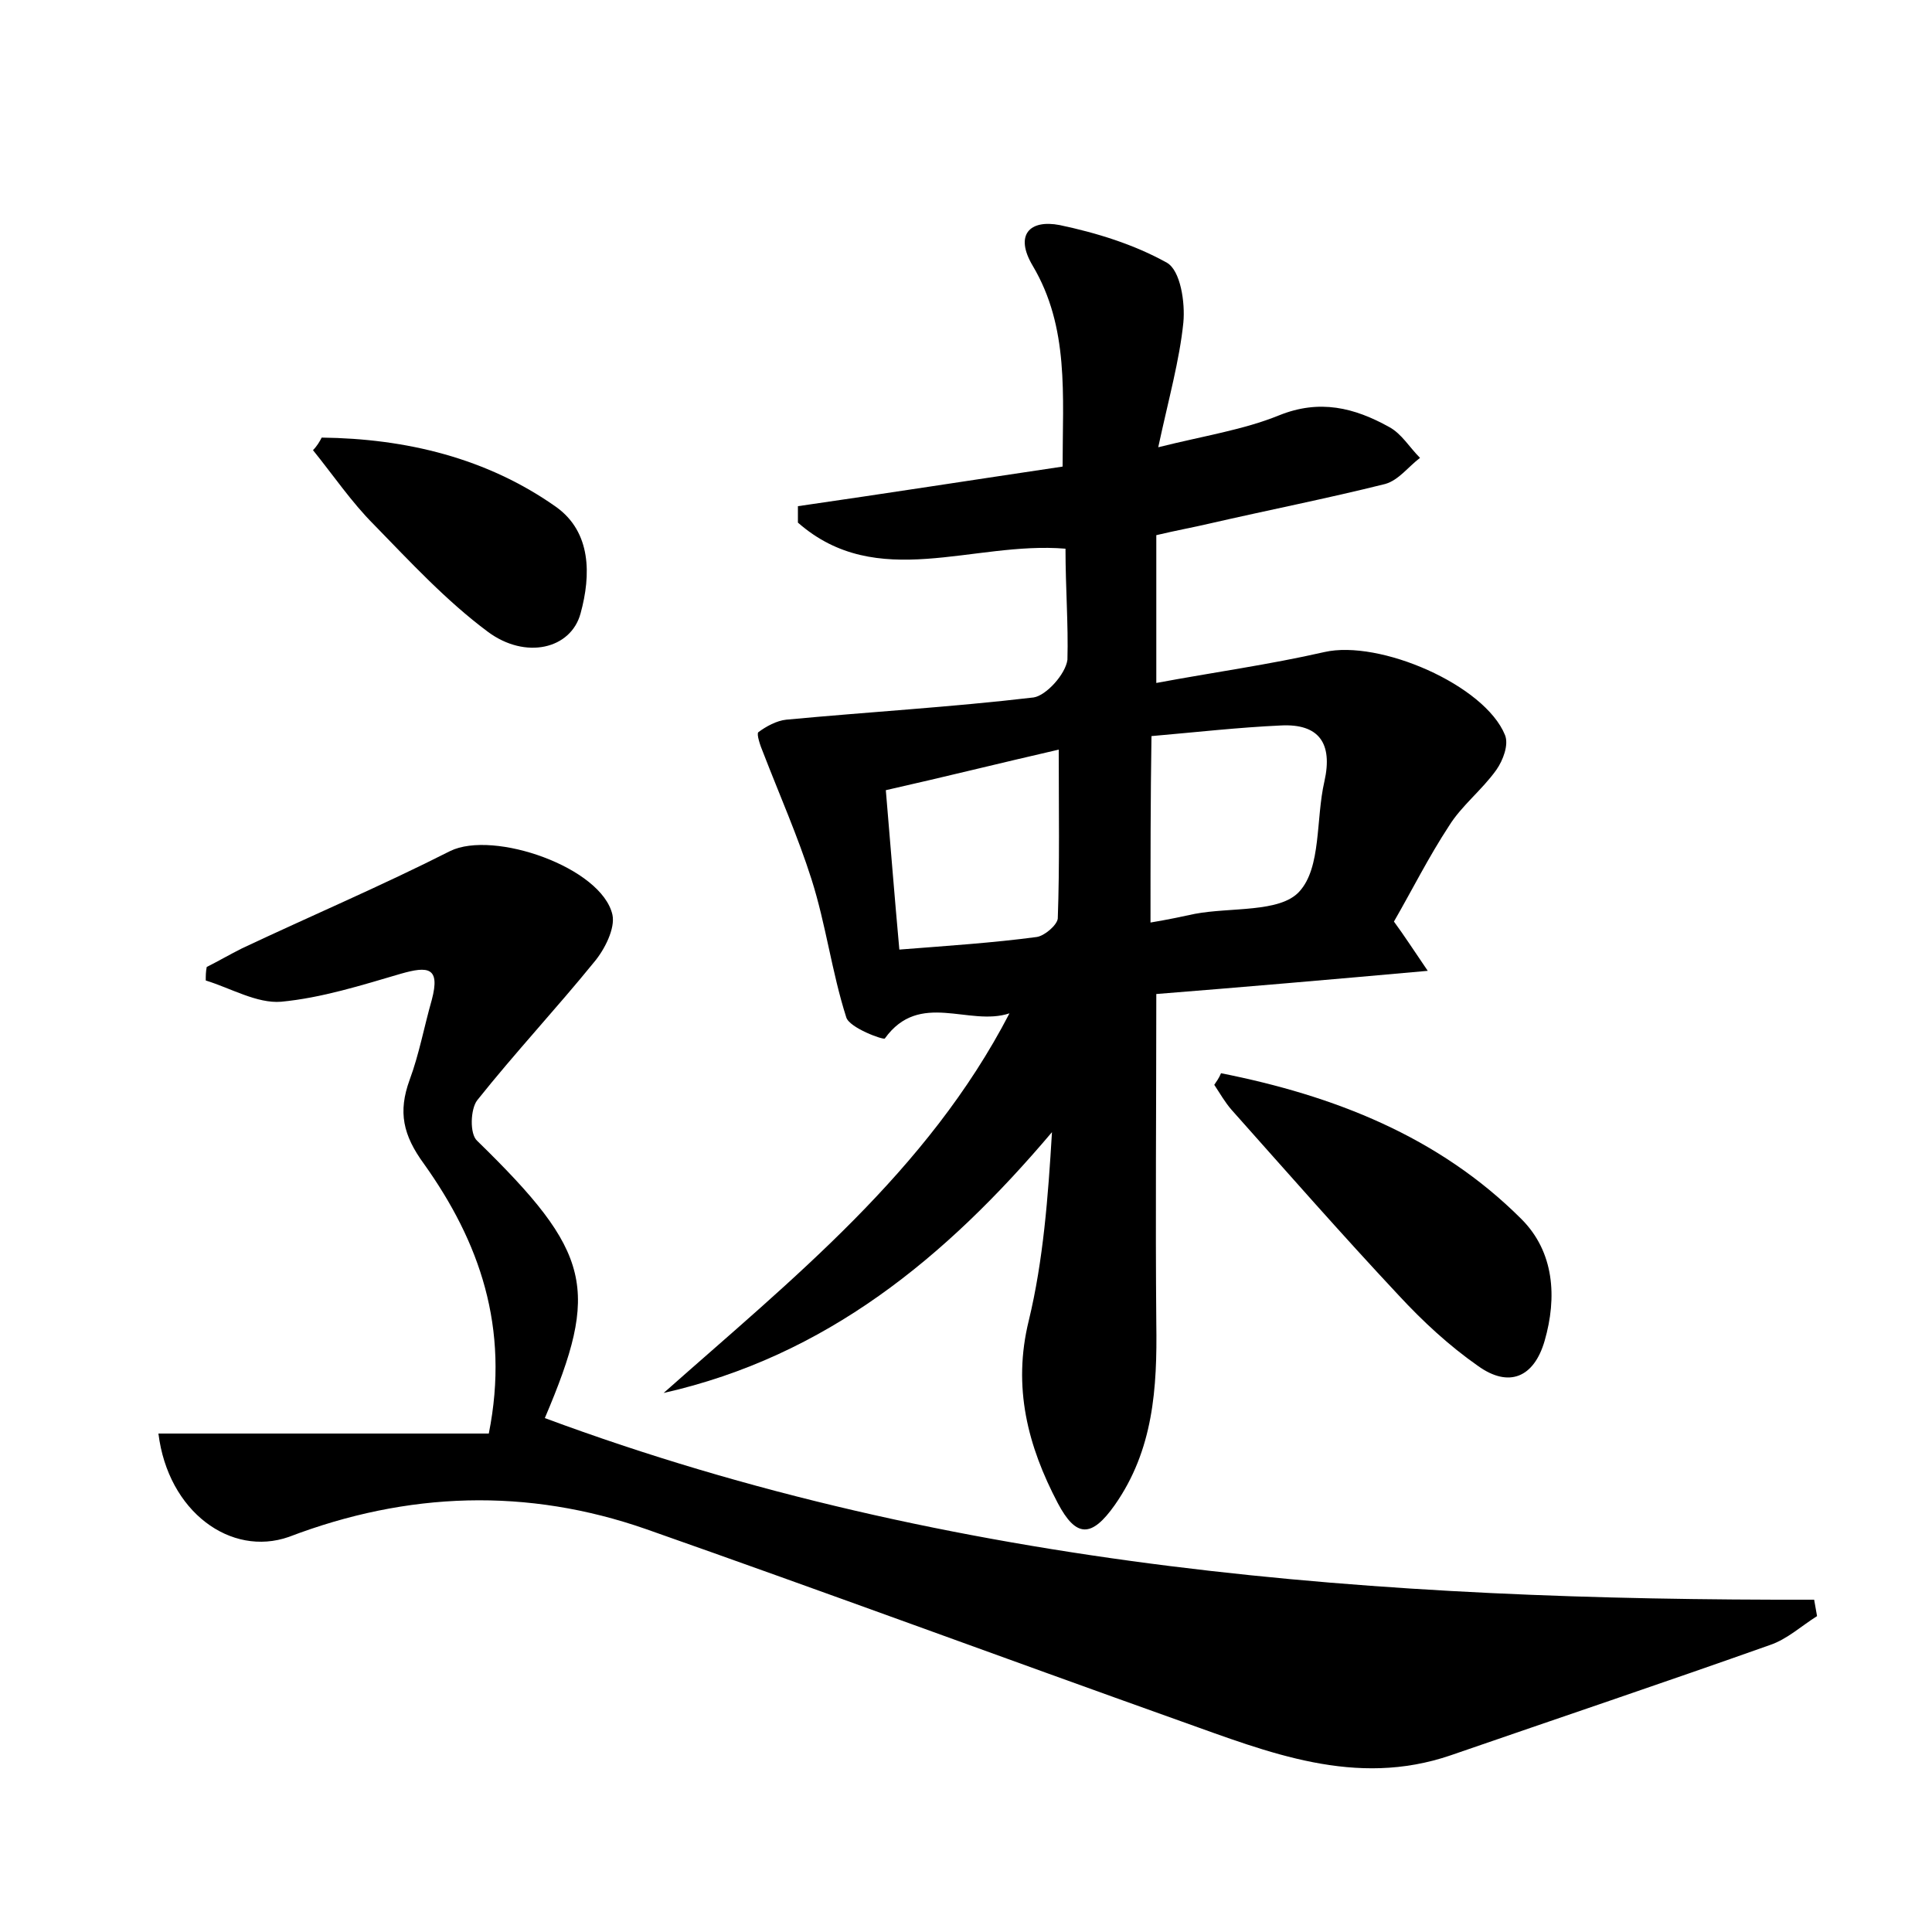 <?xml version="1.0" encoding="utf-8"?>
<!-- Generator: Adobe Illustrator 22.0.0, SVG Export Plug-In . SVG Version: 6.00 Build 0)  -->
<svg version="1.1" id="图层_1" xmlns="http://www.w3.org/2000/svg" xmlns:xlink="http://www.w3.org/1999/xlink" x="0px" y="0px"
	 viewBox="0 0 200 200" style="enable-background:new 0 0 200 200;" xml:space="preserve">
<style type="text/css">
	.st0{fill:#FFFFFF;}
</style>
<g>
	
	<path d="M110.3,56.8c-9.6-0.8-19.5,4.5-27.7-2.7c0-0.6,0-1.2,0-1.7c9-1.3,18-2.7,27.4-4.1c0-7.4,0.7-14.4-3.1-20.8
		c-1.9-3.2-0.3-4.8,2.8-4.2c3.8,0.8,7.7,2,11.1,3.9c1.4,0.8,1.9,4.1,1.7,6.2c-0.4,3.9-1.5,7.8-2.6,12.9c4.8-1.2,8.8-1.8,12.5-3.3
		c4.2-1.7,7.8-0.8,11.4,1.2c1.3,0.7,2.1,2.1,3.2,3.2c-1.2,0.9-2.2,2.3-3.6,2.7c-6,1.5-12.1,2.7-18.2,4.1c-1.7,0.4-3.4,0.7-5.5,1.2
		c0,5,0,9.9,0,15.3c5.9-1.1,11.7-1.9,17.4-3.2c5.7-1.3,16.6,3.4,18.7,8.6c0.4,1-0.2,2.6-0.9,3.6c-1.5,2.1-3.6,3.7-4.9,5.8
		c-2.1,3.2-3.8,6.6-5.7,9.9c1.1,1.5,2,2.9,3.5,5.1c-10,0.9-19.3,1.7-28.1,2.4c0,11.8-0.1,22.9,0,34.1c0.1,6.7-0.3,13.1-4.3,18.8
		c-2.4,3.4-4,3.4-5.9-0.2c-3.1-5.9-4.7-12-3-18.9c1.5-6.2,2-12.8,2.4-19.5c-11,13-23.4,23.2-40.2,27c13.3-11.8,27.3-22.9,35.8-39.3
		c-4.2,1.4-9.3-2.4-12.9,2.6c-0.1,0.2-3.7-1.1-4-2.2c-1.5-4.7-2.1-9.6-3.6-14.3c-1.4-4.4-3.3-8.7-5-13.1c-0.3-0.7-0.7-1.9-0.5-2.1
		c0.8-0.6,1.9-1.2,2.9-1.3c8.5-0.8,17.1-1.3,25.6-2.3c1.3-0.2,3.3-2.4,3.5-3.9C110.6,64.6,110.3,60.9,110.3,56.8z M119.1,95.5
		c1.8-0.3,3.2-0.6,4.6-0.9c3.7-0.7,8.8-0.1,10.8-2.3c2.3-2.5,1.7-7.5,2.6-11.4c0.9-4-0.6-6-4.5-5.8c-4.4,0.2-8.8,0.7-13.4,1.1
		C119.1,82.8,119.1,88.8,119.1,95.5z M91.7,81.8c0.5,5.9,0.9,11,1.4,16.5c5.1-0.4,9.7-0.7,14.2-1.3c0.8-0.1,2.1-1.2,2.2-1.9
		c0.2-5.6,0.1-11.3,0.1-17.5C103.5,79,97.9,80.4,91.7,81.8z"/>
	<path d="M16.4,148.4c11.6,0,22.9,0,34.2,0c2.2-11-1-19.9-6.7-27.9c-2.2-3-2.7-5.4-1.5-8.7c1-2.7,1.5-5.5,2.3-8.3
		c0.9-3.4-0.4-3.5-3.2-2.7c-4.1,1.2-8.2,2.5-12.4,2.9c-2.5,0.2-5.2-1.4-7.8-2.2c0-0.5,0-0.9,0.1-1.4c1.2-0.6,2.4-1.3,3.6-1.9
		c7.2-3.4,14.5-6.5,21.6-10.1c4.5-2.2,15.7,1.7,16.8,6.6c0.3,1.4-0.8,3.6-1.9,4.9c-3.9,4.8-8.2,9.4-12.1,14.3
		c-0.7,0.9-0.8,3.5,0,4.2c11.9,11.6,12.7,15.3,7,28.7c42.3,15.7,86.6,18.9,131.4,18.8c0.1,0.6,0.2,1.1,0.3,1.7c-1.6,1-3.1,2.4-4.9,3
		c-11,3.9-22,7.6-33,11.4c-9.9,3.4-18.9-0.3-27.9-3.5c-18.5-6.6-36.9-13.4-55.4-19.9c-12.3-4.3-24.7-3.9-37,0.8
		C23.9,161.2,17.4,156.5,16.4,148.4z"/>
	<path d="M126.4,111.1c11.6,2.3,22.5,6.5,31.1,15.1c3.4,3.4,3.7,8.1,2.4,12.6c-1.1,3.8-3.7,4.9-6.9,2.6c-3-2.1-5.7-4.6-8.2-7.3
		c-5.9-6.3-11.6-12.8-17.3-19.2c-0.7-0.8-1.2-1.7-1.8-2.6C125.9,112,126.2,111.6,126.4,111.1z"/>
	<path d="M33.3,45.3c8.7,0.1,17.1,2.1,24.3,7.2c3.6,2.6,3.6,7,2.5,11c-1,3.7-5.7,4.8-9.6,1.9c-4.3-3.2-8-7.2-11.8-11.1
		c-2.3-2.3-4.2-5.1-6.3-7.7C32.8,46.2,33.1,45.7,33.3,45.3z"/>
	
	
</g>
</svg>
